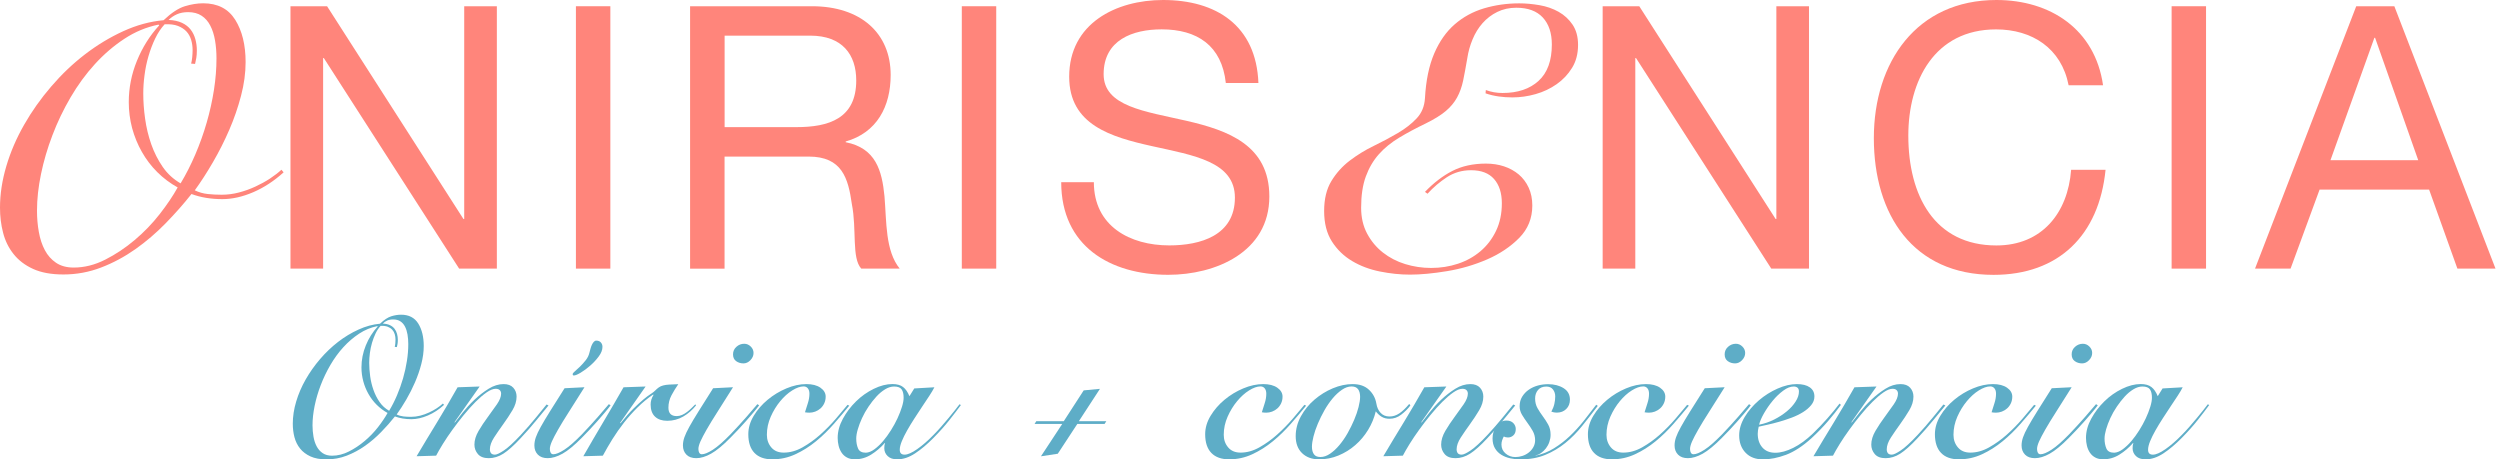 <?xml version="1.0" encoding="utf-8"?>
<!-- Generator: Adobe Illustrator 24.0.0, SVG Export Plug-In . SVG Version: 6.00 Build 0)  -->
<svg version="1.1" id="Capa_1" xmlns="http://www.w3.org/2000/svg" xmlns:xlink="http://www.w3.org/1999/xlink" x="0px" y="0px"
	 viewBox="0 0 517 95" style="enable-background:new 0 0 517 95;" xml:space="preserve">
<style type="text/css">
	.st0{fill:#FF857B;}
	.st1{fill:#5EADC7;}
</style>
<g>
	<g>
		<path class="st0" d="M58.65,35.64c-1.95,1.77-4.04,3.14-6.26,4.1c-2.23,0.96-4.36,1.44-6.41,1.44c-2.35,0-4.48-0.35-6.38-1.06
			c-1.6,2.03-3.38,4.04-5.33,6.04c-1.95,2-4.04,3.79-6.26,5.36c-2.23,1.57-4.59,2.84-7.09,3.8c-2.5,0.96-5.1,1.44-7.8,1.44
			c-2.5,0-4.59-0.38-6.26-1.14c-1.68-0.76-3.03-1.79-4.05-3.08c-1.03-1.29-1.75-2.76-2.17-4.41C0.21,46.5,0,44.76,0,42.94
			c0-2.79,0.44-5.65,1.31-8.59c0.87-2.94,2.1-5.79,3.68-8.55c1.57-2.76,3.44-5.4,5.59-7.9c2.15-2.51,4.47-4.72,6.98-6.65
			c2.5-1.92,5.14-3.52,7.91-4.79c2.78-1.27,5.56-2.03,8.36-2.28c1.6-1.52,3.06-2.48,4.39-2.89c1.32-0.4,2.59-0.61,3.79-0.61
			c3,0,5.21,1.14,6.64,3.42c1.42,2.28,2.14,5.19,2.14,8.74c0,2.23-0.31,4.55-0.94,6.95c-0.63,2.41-1.44,4.76-2.44,7.07
			c-1,2.31-2.13,4.54-3.38,6.69c-1.25,2.15-2.5,4.09-3.75,5.81c0.85,0.41,1.74,0.66,2.66,0.76c0.92,0.1,1.89,0.15,2.89,0.15
			c1.2,0,2.39-0.15,3.56-0.46c1.17-0.3,2.31-0.71,3.41-1.22c1.1-0.51,2.11-1.06,3.04-1.67c0.92-0.61,1.71-1.22,2.36-1.82
			L58.65,35.64z M26.63,21.12c0-2.94,0.56-5.79,1.69-8.55c1.13-2.76,2.66-5.21,4.61-7.33l-0.15-0.15c-2.5,0.51-4.85,1.48-7.05,2.93
			c-2.2,1.44-4.24,3.19-6.11,5.24s-3.55,4.35-5.03,6.88c-1.48,2.53-2.73,5.14-3.75,7.83c-1.03,2.69-1.81,5.36-2.36,8.02
			c-0.55,2.66-0.83,5.18-0.83,7.56c0,1.52,0.12,2.99,0.38,4.41c0.25,1.42,0.66,2.67,1.24,3.76c0.57,1.09,1.35,1.96,2.32,2.62
			c0.98,0.66,2.19,0.99,3.64,0.99c2.2,0,4.37-0.54,6.52-1.63c2.15-1.09,4.19-2.44,6.11-4.07c1.92-1.62,3.65-3.41,5.17-5.36
			c1.52-1.95,2.76-3.79,3.71-5.51c-1.55-0.86-2.95-1.91-4.2-3.15c-1.25-1.24-2.31-2.63-3.19-4.18c-0.88-1.54-1.55-3.19-2.03-4.94
			C26.86,24.73,26.63,22.95,26.63,21.12z M39.52,13.15c0.1-0.3,0.17-0.73,0.23-1.29c0.05-0.56,0.08-1.06,0.08-1.52
			c0-0.71-0.1-1.41-0.3-2.09C39.32,7.56,39,6.98,38.55,6.5c-0.45-0.48-1.04-0.86-1.76-1.14c-0.73-0.28-1.64-0.39-2.74-0.34
			c-0.75,0.81-1.4,1.79-1.95,2.93c-0.55,1.14-1.01,2.36-1.39,3.65c-0.38,1.29-0.65,2.61-0.82,3.95c-0.18,1.34-0.26,2.6-0.26,3.76
			c0,1.67,0.12,3.42,0.38,5.24c0.25,1.82,0.68,3.59,1.27,5.28c0.6,1.7,1.39,3.26,2.36,4.67c0.98,1.42,2.21,2.56,3.71,3.42
			c1.1-1.82,2.11-3.81,3.04-5.97c0.92-2.15,1.71-4.36,2.36-6.61c0.65-2.25,1.15-4.51,1.5-6.76c0.35-2.25,0.52-4.42,0.52-6.5
			c0-1.32-0.1-2.56-0.3-3.72c-0.2-1.16-0.52-2.19-0.98-3.06c-0.45-0.88-1.05-1.56-1.8-2.05s-1.68-0.74-2.77-0.74
			c-0.9,0-1.68,0.15-2.33,0.44c-0.65,0.29-1.23,0.68-1.73,1.17c1.1,0.05,2.02,0.25,2.77,0.6c0.75,0.35,1.35,0.82,1.8,1.4
			c0.45,0.58,0.77,1.25,0.98,2.01c0.2,0.76,0.3,1.52,0.3,2.28c0,0.61-0.04,1.13-0.11,1.56c-0.08,0.43-0.16,0.85-0.26,1.25
			L39.52,13.15z"/>
		<path class="st0" d="M60.07,1.29h7.57l28.2,44H96v-44h6.75v54.26h-7.8L66.97,12.01h-0.15v43.54h-6.75V1.29z"/>
		<path class="st0" d="M119.1,1.29h7.12v54.26h-7.12V1.29z"/>
		<path class="st0" d="M142.72,1.29h25.2c10.05,0,16.27,5.55,16.27,14.21c0,6.54-2.85,11.93-9.3,13.76v0.15
			c6.22,1.22,7.5,5.85,8.02,11.17c0.45,5.32,0.15,11.25,3.15,14.97h-7.95c-2.02-2.2-0.9-8.05-1.95-13.37
			c-0.75-5.32-2.02-9.8-8.92-9.8h-17.4v23.18h-7.13V1.29z M164.7,26.29c6.67,0,12.37-1.75,12.37-9.65c0-5.32-2.85-9.27-9.52-9.27
			h-17.7v18.92H164.7z"/>
		<path class="st0" d="M198.9,1.29h7.12v54.26h-7.12V1.29z"/>
		<path class="st0" d="M253.5,17.17c-0.83-7.75-5.92-11.1-13.27-11.1c-6,0-12,2.2-12,9.27c0,6.69,8.55,7.67,17.17,9.65
			c8.55,1.98,17.1,5.02,17.1,15.65c0,11.55-11.17,16.19-20.92,16.19c-12,0-22.12-5.93-22.12-19.15h6.75c0,9.12,7.5,13.07,15.6,13.07
			c6.45,0,13.57-2.05,13.57-9.88c0-7.45-8.55-8.74-17.1-10.64c-8.55-1.9-17.17-4.41-17.17-14.36C221.1,4.86,230.77,0,240.52,0
			c10.95,0,19.27,5.24,19.72,17.17H253.5z"/>
		<path class="st0" d="M307.27,18.62c1.1,0.41,2.25,0.61,3.45,0.61c3.15,0,5.64-0.84,7.46-2.51c1.83-1.67,2.74-4.18,2.74-7.52
			c0-2.38-0.63-4.24-1.88-5.59c-1.25-1.34-3.07-2.01-5.47-2.01c-1.45,0-2.76,0.29-3.94,0.87c-1.18,0.58-2.19,1.36-3.04,2.32
			c-0.85,0.96-1.54,2.08-2.06,3.34c-0.53,1.27-0.89,2.56-1.09,3.88c-0.3,1.77-0.59,3.32-0.86,4.64c-0.28,1.32-0.7,2.5-1.27,3.53
			c-0.58,1.04-1.36,1.98-2.36,2.81c-1,0.84-2.38,1.69-4.13,2.55c-2,0.96-3.83,1.94-5.47,2.93c-1.65,0.99-3.05,2.13-4.2,3.42
			s-2.05,2.83-2.7,4.6c-0.65,1.77-0.97,3.93-0.97,6.46c0,2.03,0.41,3.81,1.24,5.36c0.83,1.55,1.91,2.85,3.26,3.91
			c1.35,1.06,2.89,1.86,4.61,2.39c1.73,0.53,3.51,0.8,5.36,0.8c1.95,0,3.8-0.29,5.55-0.87c1.75-0.58,3.3-1.44,4.65-2.58
			c1.35-1.14,2.43-2.55,3.23-4.22c0.8-1.67,1.2-3.57,1.2-5.7c0-2.13-0.54-3.8-1.61-5.02s-2.66-1.82-4.76-1.82
			c-1.85,0-3.51,0.48-4.99,1.44c-1.47,0.96-2.81,2.1-4.01,3.42l-0.53-0.38c1.8-1.87,3.69-3.32,5.66-4.33
			c1.97-1.01,4.29-1.52,6.94-1.52c1.35,0,2.6,0.19,3.75,0.57c1.15,0.38,2.16,0.94,3.04,1.67c0.87,0.74,1.56,1.65,2.06,2.74
			c0.5,1.09,0.75,2.32,0.75,3.69c0,2.63-0.9,4.86-2.7,6.69c-1.8,1.82-4.01,3.31-6.64,4.45s-5.39,1.95-8.29,2.43
			c-2.9,0.48-5.45,0.72-7.65,0.72c-2.05,0-4.14-0.22-6.26-0.65s-4.04-1.15-5.74-2.17c-1.7-1.01-3.09-2.36-4.16-4.03
			s-1.61-3.77-1.61-6.31c0-2.48,0.5-4.55,1.5-6.19c1-1.65,2.26-3.05,3.79-4.22c1.53-1.16,3.17-2.18,4.95-3.04
			c1.77-0.86,3.44-1.75,4.99-2.66c1.55-0.91,2.85-1.92,3.9-3.04c1.05-1.11,1.62-2.51,1.72-4.18c0.2-3.65,0.84-6.73,1.91-9.23
			c1.08-2.51,2.49-4.52,4.24-6.04c1.75-1.52,3.77-2.62,6.07-3.31c2.3-0.68,4.73-1.03,7.28-1.03c1.35,0,2.75,0.13,4.2,0.38
			s2.76,0.71,3.94,1.37c1.17,0.66,2.14,1.55,2.89,2.66c0.75,1.12,1.13,2.51,1.13,4.18c0,1.82-0.41,3.41-1.24,4.75
			c-0.82,1.34-1.89,2.47-3.19,3.38c-1.3,0.91-2.75,1.6-4.35,2.05c-1.6,0.46-3.2,0.68-4.8,0.68c-0.95,0-1.89-0.06-2.81-0.19
			c-0.93-0.13-1.84-0.34-2.74-0.65L307.27,18.62z"/>
		<path class="st0" d="M331.42,1.29H339l28.2,44h0.15v-44h6.75v54.26h-7.8l-27.97-43.54h-0.15v43.54h-6.75V1.29z"/>
		<path class="st0" d="M427.79,17.63c-1.5-7.68-7.58-11.55-15-11.55c-12.75,0-18.15,10.64-18.15,21.96
			c0,12.39,5.4,22.72,18.22,22.72c9.38,0,14.78-6.69,15.45-15.65h7.12c-1.35,13.53-9.67,21.73-23.17,21.73
			c-16.65,0-24.75-12.46-24.75-28.27c0-15.73,8.85-28.57,25.35-28.57c11.18,0,20.4,6.08,22.05,17.63H427.79z"/>
		<path class="st0" d="M449.09,1.29h7.12v54.26h-7.12V1.29z"/>
		<path class="st0" d="M487.27,1.29h7.88l20.92,54.26h-7.88l-5.85-16.34h-22.65l-6,16.34h-7.35L487.27,1.29z M481.94,33.13h18.15
			l-8.92-25.31h-0.15L481.94,33.13z"/>
	</g>
	<g>
		<path class="st1" d="M91.83,83.73c-1.04,0.95-2.15,1.68-3.34,2.19c-1.19,0.51-2.33,0.77-3.42,0.77c-1.25,0-2.39-0.19-3.4-0.57
			c-0.85,1.08-1.8,2.16-2.84,3.22c-1.04,1.07-2.15,2.02-3.34,2.86c-1.19,0.84-2.45,1.51-3.78,2.03C70.38,94.74,68.99,95,67.55,95
			c-1.33,0-2.45-0.2-3.34-0.61c-0.89-0.41-1.61-0.95-2.16-1.64c-0.55-0.69-0.93-1.47-1.16-2.35c-0.23-0.88-0.34-1.8-0.34-2.78
			c0-1.49,0.23-3.01,0.7-4.58c0.47-1.57,1.12-3.09,1.96-4.56c0.84-1.47,1.83-2.88,2.98-4.22c1.15-1.34,2.39-2.52,3.72-3.55
			c1.33-1.03,2.74-1.88,4.22-2.55c1.48-0.68,2.97-1.08,4.46-1.22c0.85-0.81,1.63-1.32,2.34-1.54c0.71-0.22,1.38-0.32,2.02-0.32
			c1.6,0,2.78,0.61,3.54,1.82c0.76,1.22,1.14,2.77,1.14,4.66c0,1.19-0.17,2.43-0.5,3.71c-0.33,1.28-0.77,2.54-1.3,3.77
			c-0.53,1.23-1.13,2.42-1.8,3.57c-0.67,1.15-1.33,2.18-2,3.1c0.45,0.22,0.93,0.35,1.42,0.41c0.49,0.05,1.01,0.08,1.54,0.08
			c0.64,0,1.27-0.08,1.9-0.24c0.63-0.16,1.23-0.38,1.82-0.65c0.59-0.27,1.13-0.57,1.62-0.89c0.49-0.32,0.91-0.65,1.26-0.97
			L91.83,83.73z M74.75,75.99c0-1.57,0.3-3.09,0.9-4.56c0.6-1.47,1.42-2.78,2.46-3.91l-0.08-0.08c-1.33,0.27-2.59,0.79-3.76,1.56
			c-1.17,0.77-2.26,1.7-3.26,2.8c-1,1.09-1.89,2.32-2.68,3.67c-0.79,1.35-1.45,2.74-2,4.17c-0.55,1.43-0.97,2.86-1.26,4.28
			c-0.29,1.42-0.44,2.76-0.44,4.03c0,0.81,0.07,1.6,0.2,2.35c0.13,0.76,0.35,1.42,0.66,2.01c0.31,0.58,0.72,1.05,1.24,1.4
			c0.52,0.35,1.17,0.53,1.94,0.53c1.17,0,2.33-0.29,3.48-0.87c1.15-0.58,2.23-1.3,3.26-2.17c1.03-0.86,1.95-1.82,2.76-2.86
			c0.81-1.04,1.47-2.02,1.98-2.94c-0.83-0.46-1.57-1.02-2.24-1.68c-0.67-0.66-1.23-1.41-1.7-2.23c-0.47-0.82-0.83-1.7-1.08-2.63
			C74.88,77.92,74.75,76.96,74.75,75.99z M81.63,71.73c0.05-0.16,0.09-0.39,0.12-0.69c0.03-0.3,0.04-0.57,0.04-0.81
			c0-0.38-0.05-0.75-0.16-1.12c-0.11-0.36-0.28-0.67-0.52-0.93c-0.24-0.26-0.55-0.46-0.94-0.61c-0.39-0.15-0.87-0.21-1.46-0.18
			c-0.4,0.43-0.75,0.95-1.04,1.56c-0.29,0.61-0.54,1.26-0.74,1.95c-0.2,0.69-0.35,1.39-0.44,2.11c-0.09,0.72-0.14,1.39-0.14,2.01
			c0,0.89,0.07,1.82,0.2,2.8c0.13,0.97,0.36,1.91,0.68,2.82c0.32,0.91,0.74,1.74,1.26,2.49c0.52,0.76,1.18,1.36,1.98,1.82
			c0.59-0.97,1.13-2.03,1.62-3.18c0.49-1.15,0.91-2.32,1.26-3.53c0.35-1.2,0.61-2.4,0.8-3.61c0.19-1.2,0.28-2.36,0.28-3.47
			c0-0.7-0.05-1.36-0.16-1.99s-0.28-1.17-0.52-1.63c-0.24-0.47-0.56-0.83-0.96-1.09c-0.4-0.26-0.89-0.39-1.48-0.39
			c-0.48,0-0.89,0.08-1.24,0.23c-0.35,0.16-0.65,0.37-0.92,0.63c0.59,0.03,1.08,0.13,1.48,0.32c0.4,0.19,0.72,0.44,0.96,0.75
			c0.24,0.31,0.41,0.67,0.52,1.07c0.11,0.4,0.16,0.81,0.16,1.22c0,0.32-0.02,0.6-0.06,0.83c-0.04,0.23-0.09,0.45-0.14,0.67
			L81.63,71.73z"/>
		<path class="st1" d="M94.07,87.38c0.37-0.49,0.91-1.18,1.62-2.07c0.71-0.89,1.51-1.77,2.42-2.64c0.91-0.86,1.88-1.62,2.92-2.27
			c1.04-0.65,2.08-0.97,3.12-0.97c0.88,0,1.55,0.25,2,0.75c0.45,0.5,0.68,1.12,0.68,1.84c0,0.92-0.29,1.86-0.86,2.82
			c-0.57,0.96-1.21,1.92-1.9,2.88c-0.69,0.96-1.33,1.88-1.9,2.76c-0.57,0.88-0.86,1.7-0.86,2.45c0,0.32,0.08,0.59,0.24,0.79
			s0.43,0.3,0.8,0.3c0.37,0,0.99-0.29,1.86-0.87c0.87-0.58,2.03-1.65,3.5-3.22c1.15-1.24,2.2-2.45,3.16-3.63s1.68-2.06,2.16-2.65
			l0.4,0.2c-0.69,0.84-1.55,1.88-2.56,3.12c-1.01,1.24-2.09,2.47-3.24,3.69c-1.39,1.49-2.57,2.54-3.54,3.16
			c-0.97,0.62-1.98,0.93-3.02,0.93c-1.01,0-1.76-0.28-2.24-0.85c-0.48-0.57-0.72-1.22-0.72-1.95c0-0.92,0.29-1.86,0.86-2.84
			c0.57-0.97,1.21-1.93,1.9-2.86c0.69-0.93,1.33-1.82,1.9-2.65c0.57-0.84,0.86-1.57,0.86-2.19c0-0.3-0.09-0.54-0.28-0.73
			c-0.19-0.19-0.47-0.28-0.84-0.28c-0.53,0-1.16,0.25-1.88,0.75c-0.72,0.5-1.48,1.15-2.28,1.95c-0.8,0.8-1.61,1.7-2.44,2.72
			c-0.83,1.01-1.61,2.03-2.34,3.04c-0.73,1.01-1.39,1.99-1.98,2.94c-0.59,0.95-1.05,1.76-1.4,2.43l-4.04,0.12
			c1.41-2.38,2.83-4.74,4.26-7.07c1.43-2.34,2.83-4.74,4.22-7.19l4.56-0.16l-5.2,7.38L94.07,87.38z"/>
		<path class="st1" d="M120.87,80.08c-1.25,2-2.33,3.71-3.24,5.13c-0.91,1.42-1.65,2.63-2.22,3.63c-0.57,1-1,1.82-1.28,2.45
			c-0.28,0.64-0.42,1.16-0.42,1.56c0,0.32,0.06,0.59,0.18,0.79c0.12,0.2,0.3,0.3,0.54,0.3c0.53,0,1.29-0.31,2.26-0.93
			c0.97-0.62,2.19-1.69,3.66-3.2c0.59-0.62,1.16-1.24,1.72-1.84c0.56-0.61,1.09-1.2,1.58-1.76c0.49-0.57,0.93-1.08,1.32-1.54
			c0.39-0.46,0.7-0.82,0.94-1.09l0.36,0.24c-0.32,0.43-0.71,0.93-1.18,1.48c-0.47,0.55-0.97,1.14-1.5,1.74
			c-0.53,0.61-1.08,1.21-1.64,1.8c-0.56,0.59-1.11,1.16-1.64,1.7c-1.55,1.57-2.87,2.66-3.98,3.28c-1.11,0.62-2.13,0.93-3.06,0.93
			c-0.88,0-1.56-0.24-2.04-0.73c-0.48-0.49-0.72-1.12-0.72-1.9c0-0.54,0.1-1.1,0.3-1.68c0.2-0.58,0.54-1.3,1.02-2.17
			s1.12-1.94,1.92-3.22c0.8-1.28,1.8-2.87,3-4.76L120.87,80.08z M124.59,71.73c0,0.62-0.25,1.28-0.76,1.97
			c-0.51,0.69-1.1,1.33-1.78,1.92c-0.68,0.59-1.34,1.08-1.98,1.46c-0.64,0.38-1.11,0.57-1.4,0.57c-0.16,0-0.24-0.09-0.24-0.28
			c0-0.14,0.15-0.33,0.46-0.59c0.31-0.26,0.66-0.58,1.06-0.97c0.4-0.39,0.79-0.83,1.18-1.32c0.39-0.49,0.65-1.03,0.78-1.62
			c0.05-0.22,0.12-0.47,0.2-0.75c0.08-0.28,0.17-0.55,0.28-0.79c0.11-0.24,0.24-0.45,0.4-0.63c0.16-0.18,0.33-0.26,0.52-0.26
			c0.4,0,0.71,0.12,0.94,0.37C124.47,71.05,124.59,71.36,124.59,71.73z"/>
		<path class="st1" d="M120.63,94.35c1.36-2.38,2.74-4.74,4.14-7.09c1.4-2.35,2.79-4.74,4.18-7.17l4.56-0.16l-5.28,7.54l0.08,0.08
			c1.01-1.27,1.91-2.29,2.7-3.06c0.79-0.77,1.47-1.4,2.06-1.89c0.59-0.49,1.08-0.86,1.48-1.11c0.4-0.26,0.69-0.48,0.88-0.67
			c0.29-0.3,0.57-0.53,0.82-0.71c0.25-0.18,0.55-0.31,0.9-0.4c0.35-0.09,0.77-0.16,1.26-0.18c0.49-0.03,1.11-0.05,1.86-0.08
			c-0.51,0.73-0.97,1.49-1.4,2.29c-0.43,0.8-0.64,1.66-0.64,2.57c0,1.16,0.57,1.74,1.72,1.74c0.37,0,0.74-0.08,1.1-0.24
			c0.36-0.16,0.7-0.36,1.02-0.61c0.32-0.24,0.63-0.51,0.92-0.79c0.29-0.28,0.56-0.55,0.8-0.79l0.16,0.2
			c-0.75,0.95-1.63,1.72-2.64,2.31c-1.01,0.59-2.12,0.89-3.32,0.89c-1.07,0-1.91-0.28-2.52-0.85c-0.61-0.57-0.92-1.41-0.92-2.51
			c0-0.7,0.2-1.36,0.6-1.99l-0.08-0.08c-1.12,0.76-2.19,1.64-3.2,2.64c-1.01,1-1.95,2.05-2.82,3.16c-0.87,1.11-1.67,2.25-2.4,3.42
			c-0.73,1.18-1.39,2.32-1.98,3.42L120.63,94.35z"/>
		<path class="st1" d="M151.59,80.08c-1.25,2-2.33,3.71-3.24,5.13c-0.91,1.42-1.65,2.63-2.22,3.63c-0.57,1-1,1.82-1.28,2.45
			c-0.28,0.64-0.42,1.16-0.42,1.56c0,0.32,0.06,0.59,0.18,0.79c0.12,0.2,0.3,0.3,0.54,0.3c0.53,0,1.29-0.31,2.26-0.93
			c0.97-0.62,2.19-1.69,3.66-3.2c0.59-0.62,1.16-1.24,1.72-1.84c0.56-0.61,1.09-1.2,1.58-1.76c0.49-0.57,0.93-1.08,1.32-1.54
			c0.39-0.46,0.7-0.82,0.94-1.09l0.36,0.24c-0.32,0.43-0.71,0.93-1.18,1.48c-0.47,0.55-0.97,1.14-1.5,1.74
			c-0.53,0.61-1.08,1.21-1.64,1.8c-0.56,0.59-1.11,1.16-1.64,1.7c-1.55,1.57-2.87,2.66-3.98,3.28c-1.11,0.62-2.13,0.93-3.06,0.93
			c-0.88,0-1.56-0.24-2.04-0.73c-0.48-0.49-0.72-1.12-0.72-1.9c0-0.54,0.1-1.1,0.3-1.68c0.2-0.58,0.54-1.3,1.02-2.17
			s1.12-1.94,1.92-3.22c0.8-1.28,1.8-2.87,3-4.76L151.59,80.08z M153.91,71.09c0.51,0,0.95,0.19,1.34,0.57
			c0.39,0.38,0.58,0.82,0.58,1.34c0,0.54-0.21,1.03-0.64,1.48c-0.43,0.45-0.91,0.67-1.44,0.67c-0.59,0-1.09-0.16-1.52-0.47
			c-0.43-0.31-0.64-0.78-0.64-1.4s0.23-1.14,0.7-1.56C152.75,71.3,153.29,71.09,153.91,71.09z"/>
		<path class="st1" d="M175.63,83.89c-0.99,1.22-2.05,2.48-3.2,3.79c-1.15,1.31-2.38,2.51-3.7,3.59c-1.32,1.08-2.73,1.97-4.24,2.67
			c-1.51,0.7-3.1,1.05-4.78,1.05c-1.6,0-2.83-0.44-3.68-1.32c-0.85-0.88-1.28-2.17-1.28-3.87c0-1.3,0.37-2.57,1.12-3.81
			c0.75-1.24,1.71-2.35,2.88-3.32c1.17-0.97,2.47-1.76,3.88-2.35c1.41-0.59,2.79-0.89,4.12-0.89c1.23,0,2.2,0.25,2.92,0.75
			c0.72,0.5,1.08,1.12,1.08,1.84c0,0.51-0.1,0.98-0.3,1.4c-0.2,0.42-0.46,0.77-0.78,1.05s-0.68,0.5-1.08,0.65
			c-0.4,0.15-0.8,0.22-1.2,0.22c-0.35,0-0.65-0.03-0.92-0.08c0.19-0.62,0.39-1.26,0.6-1.9c0.21-0.65,0.32-1.3,0.32-1.95
			c0-0.46-0.11-0.82-0.32-1.09c-0.21-0.27-0.51-0.41-0.88-0.41c-0.69,0-1.48,0.28-2.36,0.83c-0.88,0.55-1.71,1.3-2.48,2.23
			c-0.77,0.93-1.43,2-1.96,3.2c-0.53,1.2-0.8,2.45-0.8,3.75c0,1.03,0.31,1.9,0.92,2.61c0.61,0.72,1.47,1.07,2.56,1.07
			c1.31,0,2.61-0.36,3.9-1.09c1.29-0.73,2.52-1.61,3.68-2.65c1.16-1.04,2.22-2.12,3.18-3.24s1.77-2.09,2.44-2.9L175.63,83.89z"/>
		<path class="st1" d="M189.07,80.33l4.16-0.24c-0.24,0.49-0.59,1.07-1.04,1.76c-0.45,0.69-0.95,1.43-1.48,2.23
			c-0.53,0.8-1.07,1.62-1.62,2.47c-0.55,0.85-1.05,1.68-1.5,2.47c-0.45,0.8-0.82,1.54-1.1,2.23c-0.28,0.69-0.42,1.28-0.42,1.76
			c0,0.68,0.33,1.01,1,1.01c0.64,0,1.51-0.38,2.6-1.14c1.09-0.76,2.24-1.76,3.44-3c0.51-0.51,1.02-1.07,1.54-1.66
			s1.02-1.18,1.5-1.76c0.48-0.58,0.92-1.12,1.32-1.62c0.4-0.5,0.72-0.91,0.96-1.24l0.28,0.16c-0.69,0.95-1.49,1.99-2.4,3.14
			c-0.91,1.15-2,2.37-3.28,3.67c-1.28,1.3-2.54,2.36-3.78,3.18c-1.24,0.82-2.47,1.24-3.7,1.24c-0.85,0-1.51-0.22-1.98-0.67
			c-0.47-0.45-0.7-0.99-0.7-1.64c0-0.22,0.01-0.42,0.04-0.61c0.03-0.19,0.07-0.34,0.12-0.45h-0.08c-0.83,0.95-1.76,1.74-2.8,2.39
			c-1.04,0.65-2.16,0.97-3.36,0.97c-0.64,0-1.19-0.12-1.64-0.37c-0.45-0.24-0.82-0.57-1.1-0.99c-0.28-0.42-0.49-0.89-0.62-1.42
			c-0.13-0.53-0.2-1.07-0.2-1.64c0-1.32,0.36-2.65,1.08-3.97c0.72-1.32,1.63-2.52,2.72-3.59c1.09-1.07,2.31-1.93,3.66-2.59
			c1.35-0.66,2.63-0.99,3.86-0.99c0.93,0,1.67,0.2,2.2,0.61c0.53,0.4,0.97,1.04,1.32,1.9L189.07,80.33z M177.07,90.7
			c0,0.78,0.13,1.47,0.38,2.05c0.25,0.58,0.79,0.87,1.62,0.87c0.56-0.03,1.15-0.26,1.76-0.71c0.61-0.45,1.21-1.01,1.78-1.68
			c0.57-0.67,1.12-1.42,1.64-2.25c0.52-0.82,0.97-1.66,1.36-2.49c0.39-0.84,0.69-1.63,0.92-2.37c0.23-0.74,0.34-1.37,0.34-1.88
			c0-0.73-0.13-1.3-0.4-1.7c-0.27-0.4-0.79-0.61-1.56-0.61c-0.61,0-1.23,0.19-1.86,0.57c-0.63,0.38-1.23,0.88-1.8,1.5
			c-0.57,0.62-1.12,1.32-1.64,2.09c-0.52,0.77-0.97,1.56-1.34,2.37c-0.37,0.81-0.67,1.59-0.88,2.33
			C177.17,89.52,177.07,90.16,177.07,90.7z"/>
		<path class="st1" d="M224.11,80.73l3.36-0.32l-4.36,6.69h5.68l-0.36,0.57h-5.64l-4.04,6.16l-3.48,0.53l4.4-6.69h-5.72l0.36-0.57
			h5.68L224.11,80.73z"/>
		<path class="st1" d="M270.11,83.89c-0.99,1.22-2.05,2.48-3.2,3.79c-1.15,1.31-2.38,2.51-3.7,3.59c-1.32,1.08-2.73,1.97-4.24,2.67
			c-1.51,0.7-3.1,1.05-4.78,1.05c-1.6,0-2.83-0.44-3.68-1.32c-0.85-0.88-1.28-2.17-1.28-3.87c0-1.3,0.37-2.57,1.12-3.81
			c0.75-1.24,1.71-2.35,2.88-3.32c1.17-0.97,2.47-1.76,3.88-2.35c1.41-0.59,2.79-0.89,4.12-0.89c1.23,0,2.2,0.25,2.92,0.75
			c0.72,0.5,1.08,1.12,1.08,1.84c0,0.51-0.1,0.98-0.3,1.4c-0.2,0.42-0.46,0.77-0.78,1.05s-0.68,0.5-1.08,0.65
			c-0.4,0.15-0.8,0.22-1.2,0.22c-0.35,0-0.65-0.03-0.92-0.08c0.19-0.62,0.39-1.26,0.6-1.9c0.21-0.65,0.32-1.3,0.32-1.95
			c0-0.46-0.11-0.82-0.32-1.09c-0.21-0.27-0.51-0.41-0.88-0.41c-0.69,0-1.48,0.28-2.36,0.83c-0.88,0.55-1.71,1.3-2.48,2.23
			c-0.77,0.93-1.43,2-1.96,3.2c-0.53,1.2-0.8,2.45-0.8,3.75c0,1.03,0.31,1.9,0.92,2.61c0.61,0.72,1.47,1.07,2.56,1.07
			c1.31,0,2.61-0.36,3.9-1.09c1.29-0.73,2.52-1.61,3.68-2.65c1.16-1.04,2.22-2.12,3.18-3.24s1.77-2.09,2.44-2.9L270.11,83.89z"/>
		<path class="st1" d="M291.67,83.85c-0.53,0.7-1.17,1.34-1.9,1.9c-0.73,0.57-1.54,0.85-2.42,0.85c-0.61,0-1.15-0.13-1.6-0.4
			s-0.87-0.65-1.24-1.14c-0.32,1.35-0.85,2.63-1.58,3.83s-1.62,2.26-2.66,3.16c-1.04,0.91-2.2,1.62-3.48,2.15
			c-1.28,0.53-2.61,0.79-4,0.79c-1.47,0-2.64-0.43-3.52-1.28c-0.88-0.85-1.32-2.02-1.32-3.51c0-1.43,0.36-2.8,1.08-4.11
			c0.72-1.31,1.65-2.46,2.8-3.44s2.41-1.77,3.8-2.35c1.39-0.58,2.75-0.87,4.08-0.87c1.44,0,2.57,0.39,3.4,1.18
			c0.83,0.78,1.33,1.73,1.52,2.84c0.13,0.81,0.43,1.46,0.9,1.95c0.47,0.49,1.07,0.73,1.82,0.73c0.72,0,1.4-0.22,2.04-0.65
			c0.64-0.43,1.32-1.08,2.04-1.95L291.67,83.85z M273.07,94.51c0.67,0,1.33-0.23,2-0.69c0.67-0.46,1.31-1.05,1.92-1.78
			s1.18-1.55,1.7-2.47c0.52-0.92,0.97-1.84,1.36-2.76c0.39-0.92,0.69-1.8,0.9-2.63c0.21-0.84,0.32-1.54,0.32-2.11
			c0-0.67-0.14-1.2-0.42-1.58c-0.28-0.38-0.73-0.57-1.34-0.57c-0.67,0-1.33,0.23-2,0.69c-0.67,0.46-1.31,1.05-1.92,1.78
			c-0.61,0.73-1.18,1.55-1.7,2.47c-0.52,0.92-0.97,1.84-1.36,2.76c-0.39,0.92-0.69,1.8-0.9,2.64c-0.21,0.84-0.32,1.54-0.32,2.11
			c0,0.68,0.14,1.2,0.42,1.58C272,94.33,272.45,94.51,273.07,94.51z"/>
		<path class="st1" d="M293.99,87.38c0.37-0.49,0.91-1.18,1.62-2.07s1.51-1.77,2.42-2.64c0.91-0.86,1.88-1.62,2.92-2.27
			c1.04-0.65,2.08-0.97,3.12-0.97c0.88,0,1.54,0.25,2,0.75c0.45,0.5,0.68,1.12,0.68,1.84c0,0.92-0.29,1.86-0.86,2.82
			s-1.21,1.92-1.9,2.88c-0.69,0.96-1.33,1.88-1.9,2.76c-0.57,0.88-0.86,1.7-0.86,2.45c0,0.32,0.08,0.59,0.24,0.79s0.43,0.3,0.8,0.3
			s0.99-0.29,1.86-0.87c0.87-0.58,2.03-1.65,3.5-3.22c1.15-1.24,2.2-2.45,3.16-3.63c0.96-1.18,1.68-2.06,2.16-2.65l0.4,0.2
			c-0.69,0.84-1.55,1.88-2.56,3.12c-1.01,1.24-2.09,2.47-3.24,3.69c-1.39,1.49-2.57,2.54-3.54,3.16c-0.97,0.62-1.98,0.93-3.02,0.93
			c-1.01,0-1.76-0.28-2.24-0.85c-0.48-0.57-0.72-1.22-0.72-1.95c0-0.92,0.29-1.86,0.86-2.84c0.57-0.97,1.21-1.93,1.9-2.86
			s1.33-1.82,1.9-2.65c0.57-0.84,0.86-1.57,0.86-2.19c0-0.3-0.09-0.54-0.28-0.73c-0.19-0.19-0.47-0.28-0.84-0.28
			c-0.53,0-1.16,0.25-1.88,0.75c-0.72,0.5-1.48,1.15-2.28,1.95c-0.8,0.8-1.61,1.7-2.44,2.72c-0.83,1.01-1.61,2.03-2.34,3.04
			c-0.73,1.01-1.39,1.99-1.98,2.94c-0.59,0.95-1.05,1.76-1.4,2.43l-4.04,0.12c1.41-2.38,2.83-4.74,4.26-7.07
			c1.43-2.34,2.83-4.74,4.22-7.19l4.56-0.16l-5.2,7.38L293.99,87.38z"/>
		<path class="st1" d="M317.58,94.23c1.36-0.3,2.62-0.8,3.78-1.52c1.16-0.72,2.25-1.55,3.26-2.51c1.01-0.96,1.97-2,2.86-3.12
			c0.89-1.12,1.77-2.25,2.62-3.38l0.32,0.24c-1.07,1.41-2.13,2.78-3.2,4.11c-1.07,1.34-2.23,2.52-3.5,3.55
			c-1.27,1.03-2.65,1.85-4.16,2.47S316.33,95,314.38,95c-0.69,0-1.38-0.07-2.06-0.22c-0.68-0.15-1.29-0.39-1.84-0.73
			c-0.55-0.34-0.99-0.78-1.32-1.34c-0.33-0.55-0.5-1.24-0.5-2.05c0-0.43,0.06-0.86,0.18-1.3c0.12-0.43,0.3-0.82,0.54-1.18
			c0.24-0.35,0.54-0.64,0.9-0.87c0.36-0.23,0.78-0.34,1.26-0.34c0.61,0,1.09,0.18,1.42,0.53c0.33,0.35,0.5,0.76,0.5,1.22
			c0,0.57-0.16,1-0.48,1.3c-0.32,0.3-0.69,0.45-1.12,0.45c-0.35,0-0.64-0.07-0.88-0.2c-0.13,0.24-0.25,0.51-0.34,0.79
			c-0.09,0.28-0.14,0.57-0.14,0.87c0,0.76,0.29,1.38,0.86,1.86c0.57,0.49,1.25,0.73,2.02,0.73c0.48,0,0.97-0.08,1.46-0.24
			c0.49-0.16,0.93-0.4,1.32-0.71c0.39-0.31,0.7-0.68,0.94-1.11s0.36-0.91,0.36-1.42c0-0.7-0.17-1.34-0.5-1.93
			c-0.33-0.58-0.7-1.14-1.1-1.68c-0.4-0.54-0.77-1.09-1.1-1.64c-0.33-0.55-0.5-1.14-0.5-1.76c0-0.76,0.17-1.42,0.52-1.99
			c0.35-0.57,0.8-1.05,1.36-1.44s1.19-0.68,1.88-0.87c0.69-0.19,1.4-0.28,2.12-0.28c1.28,0,2.35,0.28,3.22,0.83
			c0.87,0.55,1.3,1.34,1.3,2.37c0,0.78-0.25,1.43-0.76,1.93c-0.51,0.5-1.15,0.75-1.92,0.75c-0.24,0-0.46-0.02-0.66-0.06
			c-0.2-0.04-0.37-0.09-0.5-0.14c0.29-0.54,0.5-1.07,0.62-1.6c0.12-0.53,0.18-1.05,0.18-1.56c0-0.54-0.15-1.01-0.46-1.42
			c-0.31-0.4-0.77-0.61-1.38-0.61c-0.75,0-1.32,0.24-1.72,0.71s-0.6,1.06-0.6,1.76c0,0.76,0.17,1.42,0.5,2.01
			c0.33,0.58,0.7,1.14,1.1,1.68c0.4,0.54,0.77,1.11,1.1,1.7c0.33,0.59,0.5,1.3,0.5,2.11c0,0.51-0.09,1.01-0.26,1.5
			c-0.17,0.49-0.41,0.92-0.7,1.3c-0.29,0.38-0.62,0.7-0.98,0.95c-0.36,0.26-0.74,0.43-1.14,0.51V94.23z"/>
		<path class="st1" d="M349.26,83.89c-0.99,1.22-2.05,2.48-3.2,3.79c-1.15,1.31-2.38,2.51-3.7,3.59c-1.32,1.08-2.73,1.97-4.24,2.67
			c-1.51,0.7-3.1,1.05-4.78,1.05c-1.6,0-2.83-0.44-3.68-1.32c-0.85-0.88-1.28-2.17-1.28-3.87c0-1.3,0.37-2.57,1.12-3.81
			c0.75-1.24,1.71-2.35,2.88-3.32s2.47-1.76,3.88-2.35c1.41-0.59,2.79-0.89,4.12-0.89c1.23,0,2.2,0.25,2.92,0.75
			c0.72,0.5,1.08,1.12,1.08,1.84c0,0.51-0.1,0.98-0.3,1.4c-0.2,0.42-0.46,0.77-0.78,1.05c-0.32,0.28-0.68,0.5-1.08,0.65
			c-0.4,0.15-0.8,0.22-1.2,0.22c-0.35,0-0.65-0.03-0.92-0.08c0.19-0.62,0.39-1.26,0.6-1.9c0.21-0.65,0.32-1.3,0.32-1.95
			c0-0.46-0.11-0.82-0.32-1.09c-0.21-0.27-0.51-0.41-0.88-0.41c-0.69,0-1.48,0.28-2.36,0.83c-0.88,0.55-1.71,1.3-2.48,2.23
			c-0.77,0.93-1.43,2-1.96,3.2c-0.53,1.2-0.8,2.45-0.8,3.75c0,1.03,0.31,1.9,0.92,2.61c0.61,0.72,1.47,1.07,2.56,1.07
			c1.31,0,2.61-0.36,3.9-1.09c1.29-0.73,2.52-1.61,3.68-2.65c1.16-1.04,2.22-2.12,3.18-3.24c0.96-1.12,1.77-2.09,2.44-2.9
			L349.26,83.89z"/>
		<path class="st1" d="M356.66,80.08c-1.25,2-2.33,3.71-3.24,5.13c-0.91,1.42-1.65,2.63-2.22,3.63c-0.57,1-1,1.82-1.28,2.45
			c-0.28,0.64-0.42,1.16-0.42,1.56c0,0.32,0.06,0.59,0.18,0.79c0.12,0.2,0.3,0.3,0.54,0.3c0.53,0,1.29-0.31,2.26-0.93
			c0.97-0.62,2.19-1.69,3.66-3.2c0.59-0.62,1.16-1.24,1.72-1.84c0.56-0.61,1.09-1.2,1.58-1.76c0.49-0.57,0.93-1.08,1.32-1.54
			c0.39-0.46,0.7-0.82,0.94-1.09l0.36,0.24c-0.32,0.43-0.71,0.93-1.18,1.48c-0.47,0.55-0.97,1.14-1.5,1.74
			c-0.53,0.61-1.08,1.21-1.64,1.8c-0.56,0.59-1.11,1.16-1.64,1.7c-1.55,1.57-2.88,2.66-3.98,3.28c-1.11,0.62-2.13,0.93-3.06,0.93
			c-0.88,0-1.56-0.24-2.04-0.73c-0.48-0.49-0.72-1.12-0.72-1.9c0-0.54,0.1-1.1,0.3-1.68c0.2-0.58,0.54-1.3,1.02-2.17
			s1.12-1.94,1.92-3.22c0.8-1.28,1.8-2.87,3-4.76L356.66,80.08z M358.98,71.09c0.51,0,0.95,0.19,1.34,0.57
			c0.39,0.38,0.58,0.82,0.58,1.34c0,0.54-0.21,1.03-0.64,1.48c-0.43,0.45-0.91,0.67-1.44,0.67c-0.59,0-1.09-0.16-1.52-0.47
			c-0.43-0.31-0.64-0.78-0.64-1.4s0.23-1.14,0.7-1.56C357.83,71.3,358.37,71.09,358.98,71.09z"/>
		<path class="st1" d="M380.7,83.73c-0.83,1.14-1.71,2.26-2.66,3.36c-0.95,1.11-2.07,2.27-3.38,3.49c-1.84,1.68-3.61,2.83-5.3,3.47
			c-1.69,0.63-3.29,0.95-4.78,0.95c-1.52,0-2.72-0.46-3.6-1.38c-0.88-0.92-1.32-2.11-1.32-3.57c0-1.3,0.39-2.58,1.16-3.85
			c0.77-1.27,1.75-2.4,2.92-3.41c1.17-1,2.46-1.81,3.86-2.43c1.4-0.62,2.73-0.93,3.98-0.93c1.15,0,2.04,0.22,2.68,0.67
			c0.64,0.45,0.96,1.07,0.96,1.89c0,0.65-0.22,1.24-0.66,1.78c-0.44,0.54-1.01,1.03-1.7,1.46c-0.69,0.43-1.47,0.81-2.34,1.14
			c-0.87,0.32-1.73,0.61-2.58,0.85c-0.85,0.24-1.65,0.45-2.4,0.61s-1.36,0.3-1.84,0.41c-0.13,0.54-0.2,1.03-0.2,1.46
			c0,1.16,0.32,2.11,0.96,2.84c0.64,0.73,1.53,1.09,2.68,1.09c1.12,0,2.35-0.34,3.7-1.01c1.35-0.67,2.7-1.66,4.06-2.96
			c1.04-1,2.04-2.05,3-3.14s1.8-2.11,2.52-3.06L380.7,83.73z M372.02,80.98c0-0.38-0.1-0.65-0.3-0.81c-0.2-0.16-0.46-0.24-0.78-0.24
			c-0.67,0-1.39,0.28-2.16,0.85c-0.77,0.57-1.5,1.26-2.18,2.09c-0.68,0.82-1.28,1.69-1.8,2.59c-0.52,0.91-0.86,1.7-1.02,2.37
			c1.09-0.22,2.13-0.57,3.12-1.07c0.99-0.5,1.86-1.07,2.62-1.7c0.76-0.63,1.37-1.31,1.82-2.03
			C371.8,82.31,372.02,81.62,372.02,80.98z"/>
		<path class="st1" d="M382.94,87.38c0.37-0.49,0.91-1.18,1.62-2.07c0.71-0.89,1.51-1.77,2.42-2.64c0.91-0.86,1.88-1.62,2.92-2.27
			c1.04-0.65,2.08-0.97,3.12-0.97c0.88,0,1.55,0.25,2,0.75c0.45,0.5,0.68,1.12,0.68,1.84c0,0.92-0.29,1.86-0.86,2.82
			c-0.57,0.96-1.21,1.92-1.9,2.88c-0.69,0.96-1.33,1.88-1.9,2.76c-0.57,0.88-0.86,1.7-0.86,2.45c0,0.32,0.08,0.59,0.24,0.79
			s0.43,0.3,0.8,0.3c0.37,0,0.99-0.29,1.86-0.87c0.87-0.58,2.03-1.65,3.5-3.22c1.15-1.24,2.2-2.45,3.16-3.63
			c0.96-1.18,1.68-2.06,2.16-2.65l0.4,0.2c-0.69,0.84-1.55,1.88-2.56,3.12c-1.01,1.24-2.09,2.47-3.24,3.69
			c-1.39,1.49-2.57,2.54-3.54,3.16c-0.97,0.62-1.98,0.93-3.02,0.93c-1.01,0-1.76-0.28-2.24-0.85c-0.48-0.57-0.72-1.22-0.72-1.95
			c0-0.92,0.29-1.86,0.86-2.84c0.57-0.97,1.21-1.93,1.9-2.86c0.69-0.93,1.33-1.82,1.9-2.65c0.57-0.84,0.86-1.57,0.86-2.19
			c0-0.3-0.09-0.54-0.28-0.73c-0.19-0.19-0.47-0.28-0.84-0.28c-0.53,0-1.16,0.25-1.88,0.75c-0.72,0.5-1.48,1.15-2.28,1.95
			c-0.8,0.8-1.61,1.7-2.44,2.72c-0.83,1.01-1.61,2.03-2.34,3.04c-0.73,1.01-1.39,1.99-1.98,2.94c-0.59,0.95-1.05,1.76-1.4,2.43
			l-4.04,0.12c1.41-2.38,2.83-4.74,4.26-7.07c1.43-2.34,2.83-4.74,4.22-7.19l4.56-0.16l-5.2,7.38L382.94,87.38z"/>
		<path class="st1" d="M421.02,83.89c-0.99,1.22-2.05,2.48-3.2,3.79c-1.15,1.31-2.38,2.51-3.7,3.59c-1.32,1.08-2.73,1.97-4.24,2.67
			c-1.51,0.7-3.1,1.05-4.78,1.05c-1.6,0-2.83-0.44-3.68-1.32c-0.85-0.88-1.28-2.17-1.28-3.87c0-1.3,0.37-2.57,1.12-3.81
			c0.75-1.24,1.71-2.35,2.88-3.32c1.17-0.97,2.47-1.76,3.88-2.35c1.41-0.59,2.79-0.89,4.12-0.89c1.23,0,2.2,0.25,2.92,0.75
			c0.72,0.5,1.08,1.12,1.08,1.84c0,0.51-0.1,0.98-0.3,1.4c-0.2,0.42-0.46,0.77-0.78,1.05s-0.68,0.5-1.08,0.65
			c-0.4,0.15-0.8,0.22-1.2,0.22c-0.35,0-0.65-0.03-0.92-0.08c0.19-0.62,0.39-1.26,0.6-1.9c0.21-0.65,0.32-1.3,0.32-1.95
			c0-0.46-0.11-0.82-0.32-1.09c-0.21-0.27-0.51-0.41-0.88-0.41c-0.69,0-1.48,0.28-2.36,0.83c-0.88,0.55-1.71,1.3-2.48,2.23
			c-0.77,0.93-1.43,2-1.96,3.2c-0.53,1.2-0.8,2.45-0.8,3.75c0,1.03,0.31,1.9,0.92,2.61c0.61,0.72,1.47,1.07,2.56,1.07
			c1.31,0,2.61-0.36,3.9-1.09c1.29-0.73,2.52-1.61,3.68-2.65c1.16-1.04,2.22-2.12,3.18-3.24s1.77-2.09,2.44-2.9L421.02,83.89z"/>
		<path class="st1" d="M428.42,80.08c-1.25,2-2.33,3.71-3.24,5.13c-0.91,1.42-1.65,2.63-2.22,3.63c-0.57,1-1,1.82-1.28,2.45
			c-0.28,0.64-0.42,1.16-0.42,1.56c0,0.32,0.06,0.59,0.18,0.79c0.12,0.2,0.3,0.3,0.54,0.3c0.53,0,1.29-0.31,2.26-0.93
			c0.97-0.62,2.19-1.69,3.66-3.2c0.59-0.62,1.16-1.24,1.72-1.84c0.56-0.61,1.09-1.2,1.58-1.76c0.49-0.57,0.93-1.08,1.32-1.54
			c0.39-0.46,0.7-0.82,0.94-1.09l0.36,0.24c-0.32,0.43-0.71,0.93-1.18,1.48c-0.47,0.55-0.97,1.14-1.5,1.74
			c-0.53,0.61-1.08,1.21-1.64,1.8c-0.56,0.59-1.11,1.16-1.64,1.7c-1.55,1.57-2.87,2.66-3.98,3.28c-1.11,0.62-2.13,0.93-3.06,0.93
			c-0.88,0-1.56-0.24-2.04-0.73c-0.48-0.49-0.72-1.12-0.72-1.9c0-0.54,0.1-1.1,0.3-1.68c0.2-0.58,0.54-1.3,1.02-2.17
			c0.48-0.86,1.12-1.94,1.92-3.22c0.8-1.28,1.8-2.87,3-4.76L428.42,80.08z M430.74,71.09c0.51,0,0.95,0.19,1.34,0.57
			c0.39,0.38,0.58,0.82,0.58,1.34c0,0.54-0.21,1.03-0.64,1.48c-0.43,0.45-0.91,0.67-1.44,0.67c-0.59,0-1.09-0.16-1.52-0.47
			c-0.43-0.31-0.64-0.78-0.64-1.4s0.23-1.14,0.7-1.56S430.13,71.09,430.74,71.09z"/>
		<path class="st1" d="M447.22,80.33l4.16-0.24c-0.24,0.49-0.59,1.07-1.04,1.76c-0.45,0.69-0.95,1.43-1.48,2.23
			c-0.53,0.8-1.07,1.62-1.62,2.47c-0.55,0.85-1.05,1.68-1.5,2.47c-0.45,0.8-0.82,1.54-1.1,2.23c-0.28,0.69-0.42,1.28-0.42,1.76
			c0,0.68,0.33,1.01,1,1.01c0.64,0,1.51-0.38,2.6-1.14c1.09-0.76,2.24-1.76,3.44-3c0.51-0.51,1.02-1.07,1.54-1.66
			c0.52-0.59,1.02-1.18,1.5-1.76c0.48-0.58,0.92-1.12,1.32-1.62c0.4-0.5,0.72-0.91,0.96-1.24l0.28,0.16
			c-0.69,0.95-1.49,1.99-2.4,3.14c-0.91,1.15-2,2.37-3.28,3.67c-1.28,1.3-2.54,2.36-3.78,3.18c-1.24,0.82-2.47,1.24-3.7,1.24
			c-0.85,0-1.51-0.22-1.98-0.67c-0.47-0.45-0.7-0.99-0.7-1.64c0-0.22,0.01-0.42,0.04-0.61c0.03-0.19,0.07-0.34,0.12-0.45h-0.08
			c-0.83,0.95-1.76,1.74-2.8,2.39c-1.04,0.65-2.16,0.97-3.36,0.97c-0.64,0-1.19-0.12-1.64-0.37c-0.45-0.24-0.82-0.57-1.1-0.99
			c-0.28-0.42-0.49-0.89-0.62-1.42c-0.13-0.53-0.2-1.07-0.2-1.64c0-1.32,0.36-2.65,1.08-3.97c0.72-1.32,1.63-2.52,2.72-3.59
			c1.09-1.07,2.31-1.93,3.66-2.59c1.35-0.66,2.63-0.99,3.86-0.99c0.93,0,1.67,0.2,2.2,0.61c0.53,0.4,0.97,1.04,1.32,1.9
			L447.22,80.33z M435.22,90.7c0,0.78,0.13,1.47,0.38,2.05c0.25,0.58,0.79,0.87,1.62,0.87c0.56-0.03,1.15-0.26,1.76-0.71
			c0.61-0.45,1.21-1.01,1.78-1.68c0.57-0.67,1.12-1.42,1.64-2.25c0.52-0.82,0.97-1.66,1.36-2.49c0.39-0.84,0.69-1.63,0.92-2.37
			c0.23-0.74,0.34-1.37,0.34-1.88c0-0.73-0.13-1.3-0.4-1.7c-0.27-0.4-0.79-0.61-1.56-0.61c-0.61,0-1.23,0.19-1.86,0.57
			c-0.63,0.38-1.23,0.88-1.8,1.5c-0.57,0.62-1.12,1.32-1.64,2.09c-0.52,0.77-0.97,1.56-1.34,2.37c-0.37,0.81-0.67,1.59-0.88,2.33
			C435.33,89.52,435.22,90.16,435.22,90.7z"/>
	</g>
</g>
</svg>
